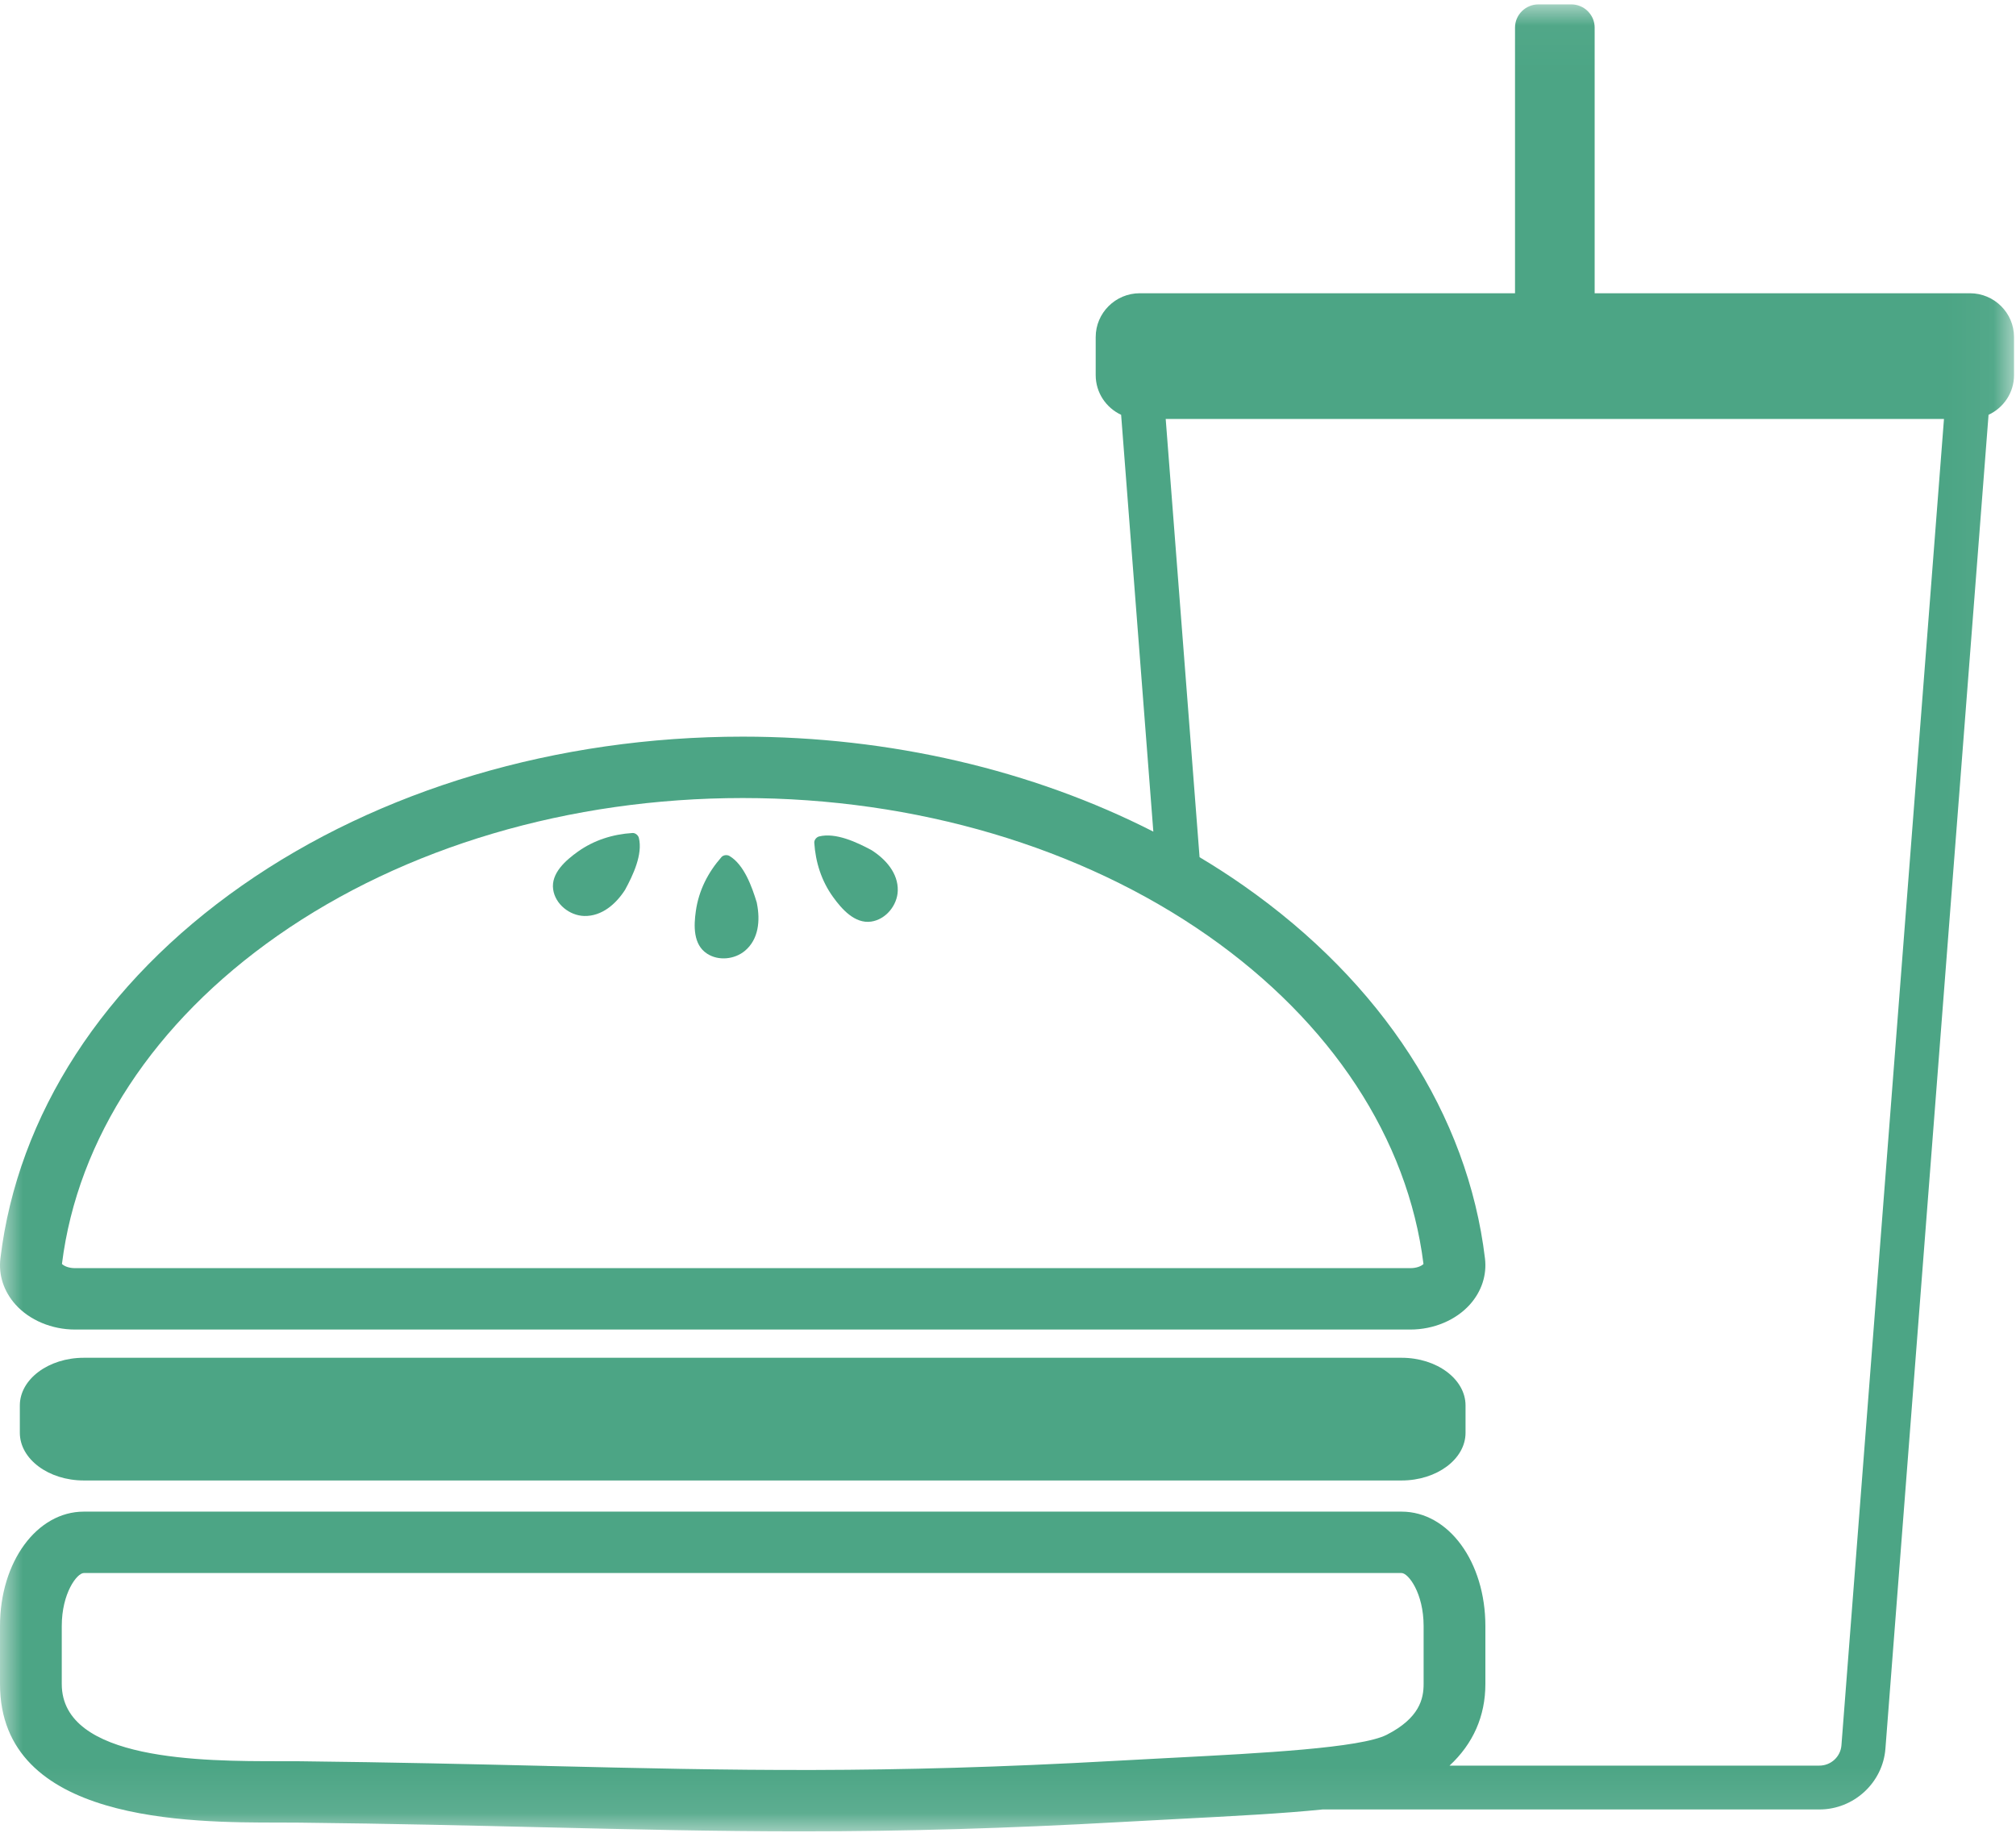 <?xml version="1.0" encoding="UTF-8"?>
<svg width="44px" height="40px" viewBox="0 0 44 40" version="1.1" xmlns="http://www.w3.org/2000/svg" xmlns:xlink="http://www.w3.org/1999/xlink">
    <!-- Generator: Sketch 51.2 (57519) - http://www.bohemiancoding.com/sketch -->
    <title>FASTFOOD</title>
    <desc>Created with Sketch.</desc>
    <defs>
        <polygon id="path-1" points="0 0.031 43.957 0.031 43.957 39.904 0 39.904"></polygon>
    </defs>
    <g id="NUMU-Prototype" stroke="none" stroke-width="1" fill="none" fill-rule="evenodd">
        <g id="Subcategories---Food" transform="translate(-250, -148)">
            <g id="FASTFOOD" transform="translate(250, 148)">
                <g id="Group">
                    <path d="M30.59,29.633 L1.829,29.633 C1.06,29.633 0.433,30.1 0.433,30.674 L0.433,31.27 C0.433,31.844 1.06,32.311 1.829,32.311 L30.59,32.311 C31.36,32.311 31.986,31.844 31.986,31.27 L31.986,30.674 C31.986,30.1 31.36,29.633 30.59,29.633" id="Fill-1" fill="#4CA585"></path>
                    <path d="M16.516,19.695 C16.411,19.352 16.241,18.873 15.922,18.682 C15.871,18.651 15.789,18.658 15.747,18.705 C15.45,19.043 15.25,19.437 15.187,19.884 C15.141,20.204 15.126,20.616 15.433,20.814 C15.681,20.976 16.032,20.939 16.256,20.753 C16.56,20.501 16.593,20.089 16.522,19.727 C16.521,19.717 16.519,19.706 16.516,19.695" id="Fill-3" fill="#4CA585"></path>
                    <path d="M19.021,18.554 C18.703,18.383 18.241,18.165 17.878,18.255 C17.82,18.269 17.768,18.332 17.772,18.393 C17.8,18.82 17.929,19.227 18.182,19.577 C18.369,19.837 18.654,20.164 19.012,20.114 C19.334,20.068 19.585,19.758 19.594,19.44 C19.605,19.055 19.328,18.749 19.021,18.554" id="Fill-5" fill="#4CA585"></path>
                    <path d="M13.804,18.18 C13.374,18.207 12.964,18.336 12.612,18.587 C12.351,18.773 12.021,19.057 12.073,19.412 C12.118,19.732 12.43,19.982 12.75,19.991 C13.137,20.001 13.446,19.726 13.642,19.421 C13.814,19.105 14.033,18.646 13.943,18.285 C13.928,18.228 13.865,18.176 13.804,18.18" id="Fill-7" fill="#4CA585"></path>
                    <g id="Group-11" transform="translate(0, 0.065)">
                        <mask id="mask-2" fill="white">
                            <use xlink:href="#path-1"></use>
                        </mask>
                        <g id="Clip-10"></g>
                        <path d="M31.071,36.688 C31.071,37.012 30.98,37.431 30.266,37.796 C29.7,38.085 27.523,38.198 25.601,38.298 L25.559,38.3 C25.173,38.32 24.778,38.341 24.378,38.363 C19.244,38.651 16.02,38.574 11.938,38.477 L11.925,38.476 C10.281,38.437 8.581,38.397 6.554,38.374 C6.418,38.373 6.265,38.373 6.101,38.373 C4.44,38.373 1.348,38.372 1.348,36.688 L1.348,35.423 C1.348,34.703 1.682,34.266 1.829,34.266 L30.59,34.266 C30.737,34.266 31.071,34.703 31.071,35.423 L31.071,36.688 Z M31.068,27.522 C31.021,27.568 30.918,27.612 30.782,27.612 L1.637,27.612 C1.506,27.612 1.404,27.57 1.352,27.521 C1.693,24.786 3.362,22.243 6.057,20.357 C8.827,18.419 12.433,17.352 16.21,17.352 C19.987,17.352 23.593,18.419 26.363,20.357 C29.057,22.243 30.727,24.786 31.068,27.522 Z M42.994,6.335 L34.804,6.335 L34.804,0.537 C34.804,0.258 34.575,0.031 34.295,0.031 L33.576,0.031 C33.295,0.031 33.066,0.258 33.066,0.537 L33.066,6.335 L24.876,6.335 C24.346,6.335 23.914,6.764 23.914,7.292 L23.914,8.122 C23.914,8.505 24.141,8.835 24.469,8.988 L25.172,18.085 C22.53,16.739 19.424,16.012 16.21,16.012 C12.157,16.012 8.276,17.166 5.281,19.262 C2.258,21.377 0.385,24.267 0.009,27.399 C-0.035,27.762 0.082,28.119 0.337,28.405 C0.643,28.747 1.129,28.952 1.637,28.952 L30.782,28.952 C31.29,28.952 31.776,28.747 32.082,28.405 C32.337,28.119 32.454,27.762 32.41,27.399 C32.034,24.267 30.162,21.377 27.139,19.262 C26.829,19.045 26.509,18.839 26.181,18.643 L25.442,9.079 L42.428,9.079 L40.19,38.027 C40.171,38.275 39.96,38.469 39.71,38.469 L31.637,38.469 C32.151,37.993 32.419,37.39 32.419,36.688 L32.419,35.423 C32.419,34.023 31.616,32.926 30.59,32.926 L1.829,32.926 C0.804,32.926 6.73960613e-05,34.023 6.73960613e-05,35.423 L6.73960613e-05,36.688 C6.73960613e-05,39.712 4.121,39.712 6.101,39.712 C6.26,39.712 6.407,39.712 6.539,39.714 C8.557,39.736 10.253,39.777 11.893,39.816 L11.906,39.816 C13.813,39.861 15.614,39.904 17.481,39.904 C19.758,39.904 21.974,39.84 24.453,39.701 C24.866,39.678 25.274,39.656 25.671,39.636 C26.918,39.571 27.994,39.515 28.866,39.426 L39.71,39.426 C40.46,39.426 41.093,38.843 41.15,38.1 L43.401,8.988 C43.729,8.835 43.957,8.505 43.957,8.122 L43.957,7.292 C43.957,6.764 43.525,6.335 42.994,6.335 Z" id="Fill-9" fill="#4CA585" mask="url(#mask-2)"></path>
                    </g>
                </g>
            </g>
        </g>
    </g>
</svg>